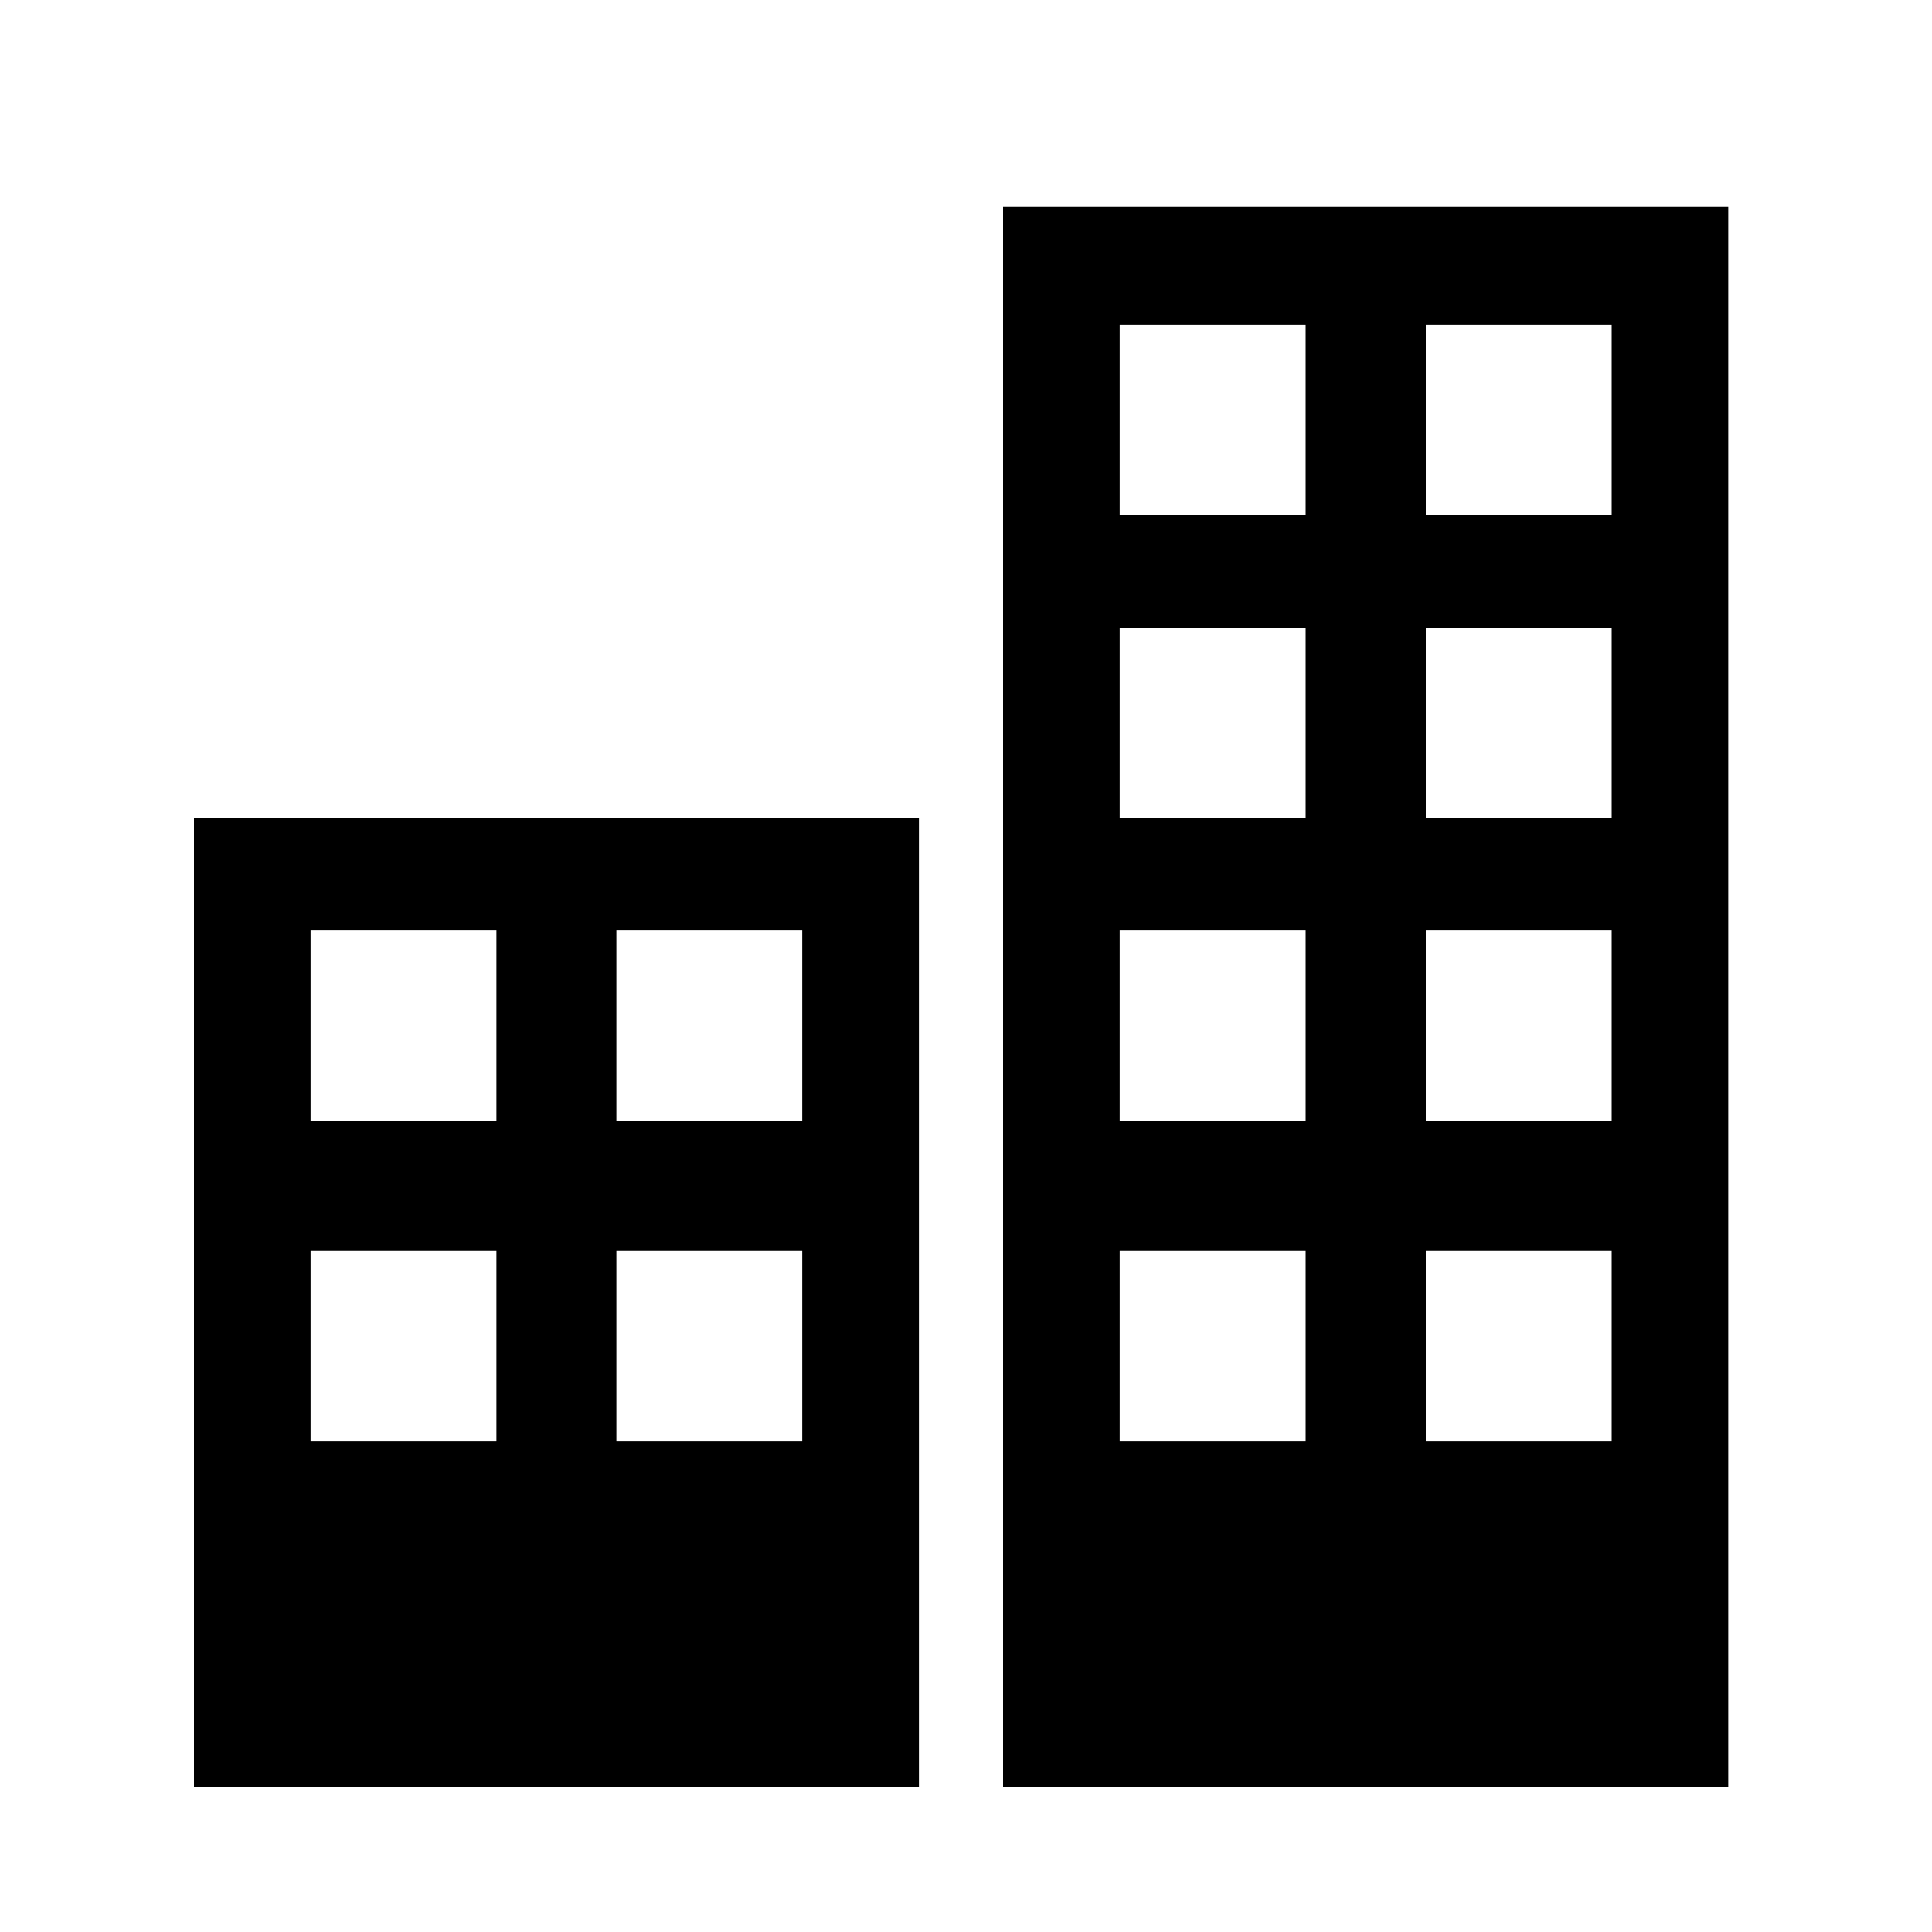 <svg width="20px" height="20px" viewBox="0 0 20 20" version="1.1" xmlns="http://www.w3.org/2000/svg" xmlns:xlink="http://www.w3.org/1999/xlink" xmlns:sketch="http://www.bohemiancoding.com/sketch/ns">
    <!-- Generator: Sketch 3.3.2 (12043) - http://www.bohemiancoding.com/sketch -->
    <title>icon-business</title>
    <desc>Created with Sketch.</desc>
    <defs></defs>
    <g id="New-Icons" stroke="none" stroke-width="1" fill="none" fill-rule="evenodd" sketch:type="MSPage">
        <g id="icon-business" sketch:type="MSArtboardGroup" fill="#000000">
            <g id="Imported-Layers" sketch:type="MSLayerGroup" transform="translate(2, 2)">
                <path d="M0.008,16.502 L7.513,16.502 L7.513,6.466 L0.008,6.466 L0.008,16.502 Z M4.381,7.633 L6.305,7.633 L6.305,9.604 L4.381,9.604 L4.381,7.633 Z M4.381,10.95 L6.305,10.95 L6.305,12.921 L4.381,12.921 L4.381,10.95 Z M1.215,7.633 L3.139,7.633 L3.139,9.604 L1.215,9.604 L1.215,7.633 Z M1.215,10.95 L3.139,10.95 L3.139,12.921 L1.215,12.921 L1.215,10.95 Z" id="Fill-1" sketch:type="MSShapeGroup"></path>
                <path d="M8.384,0.142 L8.384,16.502 L15.891,16.502 L15.891,0.142 L8.384,0.142 Z M11.517,12.921 L9.591,12.921 L9.591,10.95 L11.516,10.95 L11.516,12.921 L11.517,12.921 Z M11.517,9.604 L9.591,9.604 L9.591,7.633 L11.516,7.633 L11.516,9.604 L11.517,9.604 Z M11.517,6.466 L9.591,6.466 L9.591,4.497 L11.516,4.497 L11.516,6.466 L11.517,6.466 Z M11.517,3.329 L9.591,3.329 L9.591,1.359 L11.516,1.359 L11.516,3.329 L11.517,3.329 Z M14.684,12.921 L12.76,12.921 L12.76,10.95 L14.684,10.95 L14.684,12.921 Z M14.684,9.604 L12.76,9.604 L12.76,7.633 L14.684,7.633 L14.684,9.604 Z M14.684,6.466 L12.76,6.466 L12.76,4.497 L14.684,4.497 L14.684,6.466 Z M14.684,3.329 L12.76,3.329 L12.76,1.359 L14.684,1.359 L14.684,3.329 Z" id="Fill-2" sketch:type="MSShapeGroup"></path>
            </g>
        </g>
    </g>
</svg>